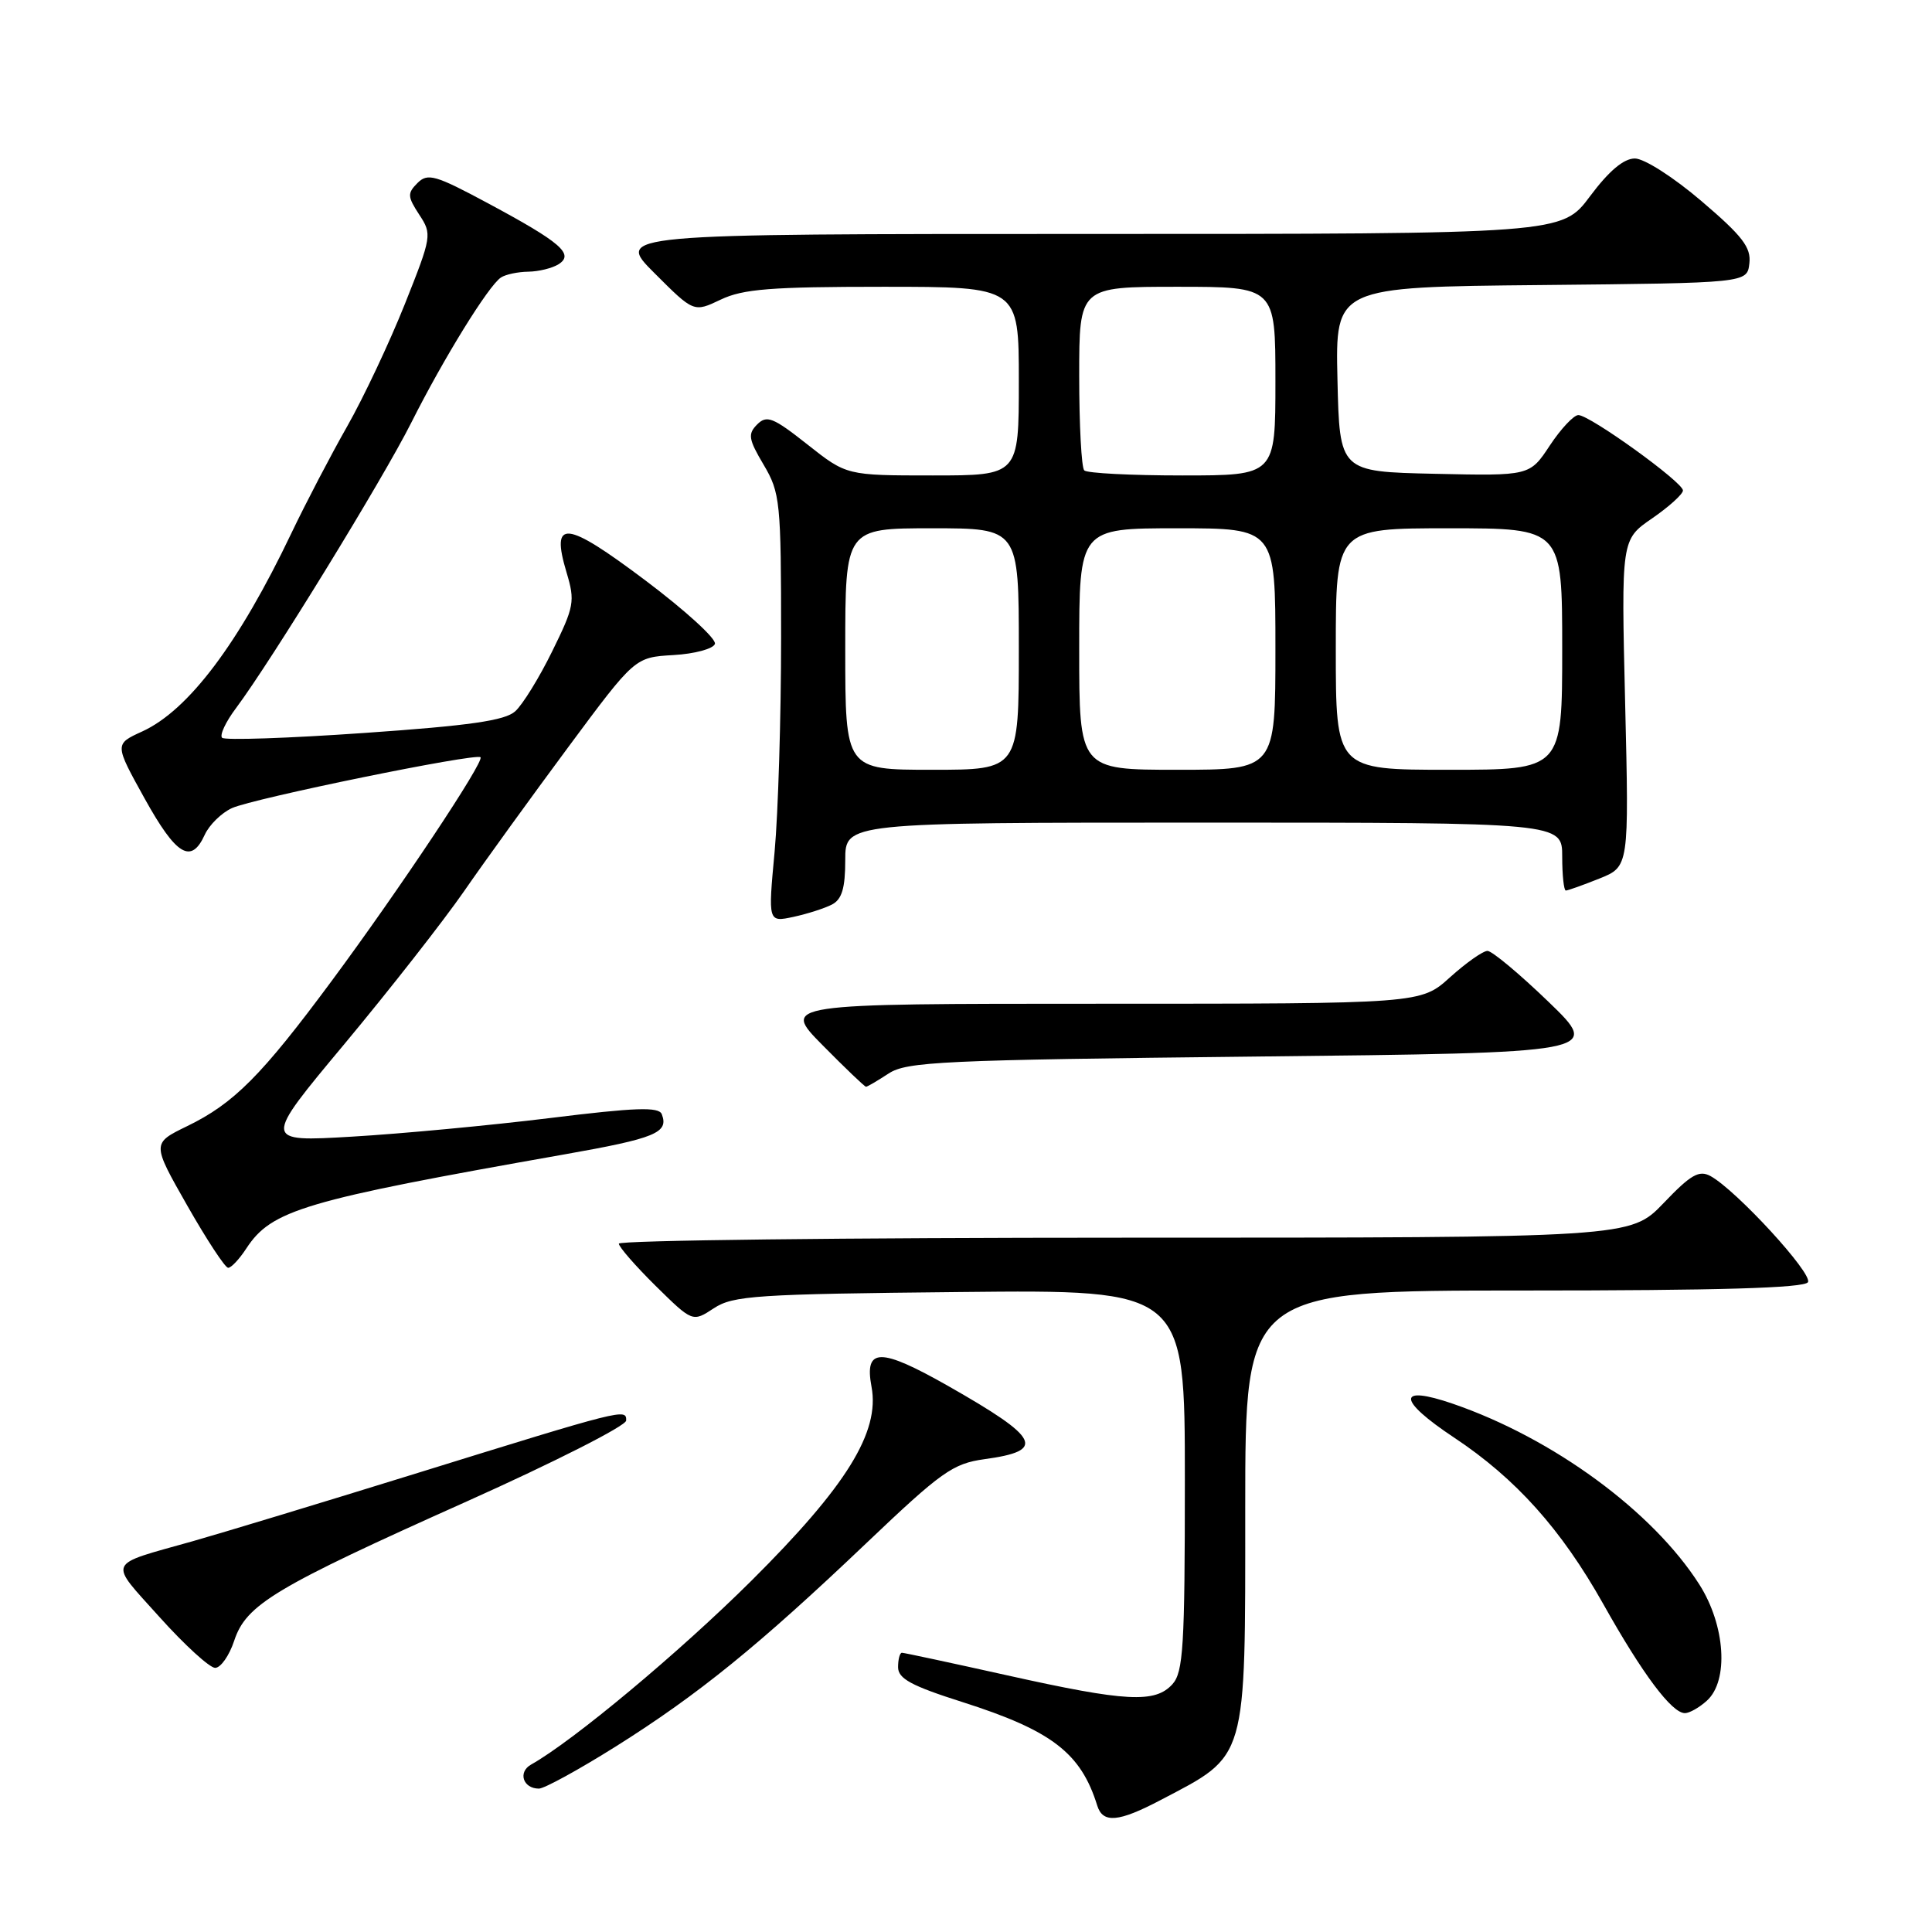 <?xml version="1.0" encoding="UTF-8" standalone="no"?>
<!DOCTYPE svg PUBLIC "-//W3C//DTD SVG 1.1//EN" "http://www.w3.org/Graphics/SVG/1.1/DTD/svg11.dtd" >
<svg xmlns="http://www.w3.org/2000/svg" xmlns:xlink="http://www.w3.org/1999/xlink" version="1.1" viewBox="0 0 256 256">
 <g >
 <path fill="currentColor"
d=" M 153.78 238.52 C 165.35 232.45 165.00 233.66 165.00 199.78 C 165.00 171.00 165.00 171.00 201.94 171.00 C 227.71 171.00 239.09 170.67 239.56 169.90 C 240.25 168.79 230.09 157.73 226.66 155.84 C 225.14 155.01 224.05 155.63 220.43 159.42 C 216.03 164.00 216.03 164.00 149.02 164.00 C 112.16 164.00 82.00 164.35 82.00 164.79 C 82.00 165.22 84.20 167.74 86.88 170.39 C 91.77 175.20 91.77 175.20 94.59 173.35 C 97.14 171.67 100.21 171.47 127.20 171.20 C 157.00 170.89 157.00 170.89 157.00 196.12 C 157.00 218.19 156.79 221.57 155.35 223.17 C 153.05 225.70 149.22 225.50 133.50 222.00 C 126.08 220.35 119.79 219.00 119.51 219.00 C 119.23 219.00 119.00 219.86 119.00 220.91 C 119.00 222.43 120.75 223.38 127.55 225.54 C 139.37 229.31 143.23 232.28 145.39 239.25 C 146.13 241.63 148.21 241.45 153.78 238.52 Z  M 81.59 231.42 C 92.50 224.56 100.50 218.08 114.80 204.47 C 124.75 195.00 126.26 193.93 130.44 193.35 C 138.66 192.23 137.84 190.59 125.62 183.64 C 116.61 178.53 114.51 178.55 115.48 183.75 C 116.61 189.76 112.17 196.92 99.54 209.48 C 90.00 218.96 75.94 230.69 70.38 233.81 C 68.59 234.81 69.30 237.00 71.41 237.00 C 72.12 237.00 76.70 234.49 81.59 231.42 Z  M 226.17 225.35 C 229.10 222.70 228.62 215.37 225.17 209.95 C 219.00 200.26 205.80 190.58 192.53 186.01 C 185.06 183.44 185.13 185.48 192.68 190.49 C 200.86 195.92 206.87 202.63 212.43 212.52 C 217.65 221.83 221.52 227.00 223.26 227.00 C 223.86 227.00 225.17 226.26 226.17 225.35 Z  M 31.03 217.41 C 32.62 212.60 36.35 210.36 61.89 198.93 C 73.46 193.74 82.95 188.93 82.97 188.23 C 83.01 186.61 82.70 186.69 55.00 195.28 C 42.62 199.12 29.35 203.14 25.50 204.23 C 13.97 207.48 14.32 206.67 21.12 214.25 C 24.45 217.96 27.78 221.00 28.51 221.00 C 29.24 221.00 30.38 219.38 31.03 217.41 Z  M 32.63 165.44 C 35.98 160.32 40.20 159.07 74.75 152.97 C 86.87 150.83 88.64 150.10 87.69 147.64 C 87.31 146.64 84.26 146.74 72.85 148.15 C 64.96 149.12 53.17 150.23 46.66 150.61 C 34.81 151.31 34.81 151.31 45.66 138.31 C 51.62 131.15 58.75 122.05 61.50 118.08 C 64.25 114.10 70.47 105.51 75.31 98.98 C 84.12 87.10 84.12 87.10 89.23 86.80 C 92.04 86.64 94.52 85.97 94.73 85.32 C 94.95 84.66 90.80 80.88 85.52 76.91 C 74.89 68.92 72.94 68.73 75.07 75.85 C 76.22 79.68 76.09 80.37 73.17 86.30 C 71.46 89.79 69.25 93.37 68.27 94.25 C 66.91 95.48 62.27 96.15 48.28 97.12 C 38.26 97.82 29.77 98.11 29.43 97.76 C 29.08 97.41 29.91 95.64 31.28 93.82 C 35.95 87.57 50.73 63.50 54.50 56.00 C 58.79 47.47 64.73 37.85 66.38 36.77 C 67.00 36.36 68.62 36.02 70.00 36.00 C 71.38 35.98 73.17 35.54 74.00 35.02 C 76.13 33.68 74.34 32.13 64.67 26.94 C 57.67 23.18 56.67 22.90 55.32 24.25 C 53.96 25.61 53.99 26.05 55.55 28.44 C 57.26 31.04 57.22 31.31 53.64 40.30 C 51.62 45.36 48.19 52.65 46.00 56.50 C 43.81 60.35 40.50 66.70 38.63 70.61 C 31.64 85.27 24.98 94.12 18.83 96.93 C 15.17 98.60 15.17 98.60 19.16 105.80 C 23.36 113.37 25.33 114.56 27.13 110.61 C 27.73 109.30 29.35 107.71 30.73 107.08 C 33.55 105.79 63.08 99.75 63.67 100.34 C 64.22 100.88 52.95 117.83 43.94 129.99 C 34.67 142.51 30.99 146.22 24.78 149.23 C 20.12 151.50 20.12 151.50 24.81 159.74 C 27.39 164.27 29.83 167.99 30.23 167.99 C 30.63 168.00 31.71 166.85 32.63 165.44 Z  M 117.74 142.25 C 120.15 140.67 124.79 140.45 166.29 140.00 C 212.18 139.50 212.18 139.50 205.19 132.75 C 201.34 129.04 197.70 126.00 197.10 126.00 C 196.50 126.00 194.26 127.58 192.13 129.50 C 188.26 133.00 188.26 133.00 145.91 133.00 C 103.57 133.00 103.57 133.00 109.00 138.50 C 111.99 141.53 114.58 144.00 114.75 144.00 C 114.93 144.00 116.27 143.21 117.74 142.25 Z  M 110.25 119.85 C 111.56 119.16 112.00 117.68 112.00 113.96 C 112.00 109.00 112.00 109.00 159.50 109.00 C 207.00 109.00 207.00 109.00 207.00 113.50 C 207.00 115.97 207.22 118.00 207.48 118.00 C 207.74 118.00 209.74 117.29 211.91 116.42 C 215.86 114.84 215.86 114.84 215.34 93.17 C 214.82 71.50 214.82 71.50 218.91 68.69 C 221.16 67.14 223.00 65.47 223.00 64.99 C 223.00 63.89 210.66 55.00 209.14 55.00 C 208.53 55.00 206.83 56.81 205.36 59.03 C 202.70 63.06 202.70 63.06 190.10 62.78 C 177.50 62.50 177.50 62.50 177.22 50.27 C 176.94 38.03 176.94 38.03 204.22 37.77 C 231.50 37.50 231.50 37.50 231.80 34.91 C 232.05 32.79 230.90 31.29 225.47 26.66 C 221.76 23.49 217.87 21.00 216.63 21.00 C 215.15 21.00 213.20 22.64 210.69 26.00 C 206.96 31.00 206.96 31.00 144.24 31.00 C 81.52 31.00 81.52 31.00 86.73 36.20 C 91.93 41.40 91.93 41.40 95.50 39.70 C 98.45 38.29 102.18 38.00 117.03 38.00 C 135.00 38.00 135.00 38.00 135.00 50.50 C 135.00 63.00 135.00 63.00 123.59 63.00 C 112.18 63.00 112.18 63.00 106.98 58.89 C 102.44 55.30 101.60 54.97 100.33 56.24 C 99.07 57.51 99.17 58.18 101.19 61.59 C 103.38 65.30 103.50 66.45 103.50 84.50 C 103.50 94.95 103.11 107.71 102.64 112.85 C 101.77 122.21 101.77 122.21 105.14 121.49 C 106.99 121.09 109.29 120.35 110.25 119.85 Z  M 112.00 86.00 C 112.00 70.00 112.00 70.00 123.50 70.00 C 135.00 70.00 135.00 70.00 135.00 86.00 C 135.00 102.00 135.00 102.00 123.50 102.00 C 112.00 102.00 112.00 102.00 112.00 86.00 Z  M 143.00 86.00 C 143.00 70.00 143.00 70.00 156.00 70.00 C 169.00 70.00 169.00 70.00 169.00 86.00 C 169.00 102.00 169.00 102.00 156.00 102.00 C 143.00 102.00 143.00 102.00 143.00 86.00 Z  M 177.00 86.00 C 177.00 70.00 177.00 70.00 192.00 70.00 C 207.00 70.00 207.00 70.00 207.00 86.00 C 207.00 102.00 207.00 102.00 192.00 102.00 C 177.00 102.00 177.00 102.00 177.00 86.00 Z  M 143.67 62.33 C 143.30 61.97 143.00 56.34 143.00 49.83 C 143.00 38.00 143.00 38.00 156.00 38.00 C 169.00 38.00 169.00 38.00 169.00 50.50 C 169.00 63.00 169.00 63.00 156.67 63.00 C 149.88 63.00 144.03 62.70 143.67 62.33 Z "/>
</g>
</svg>